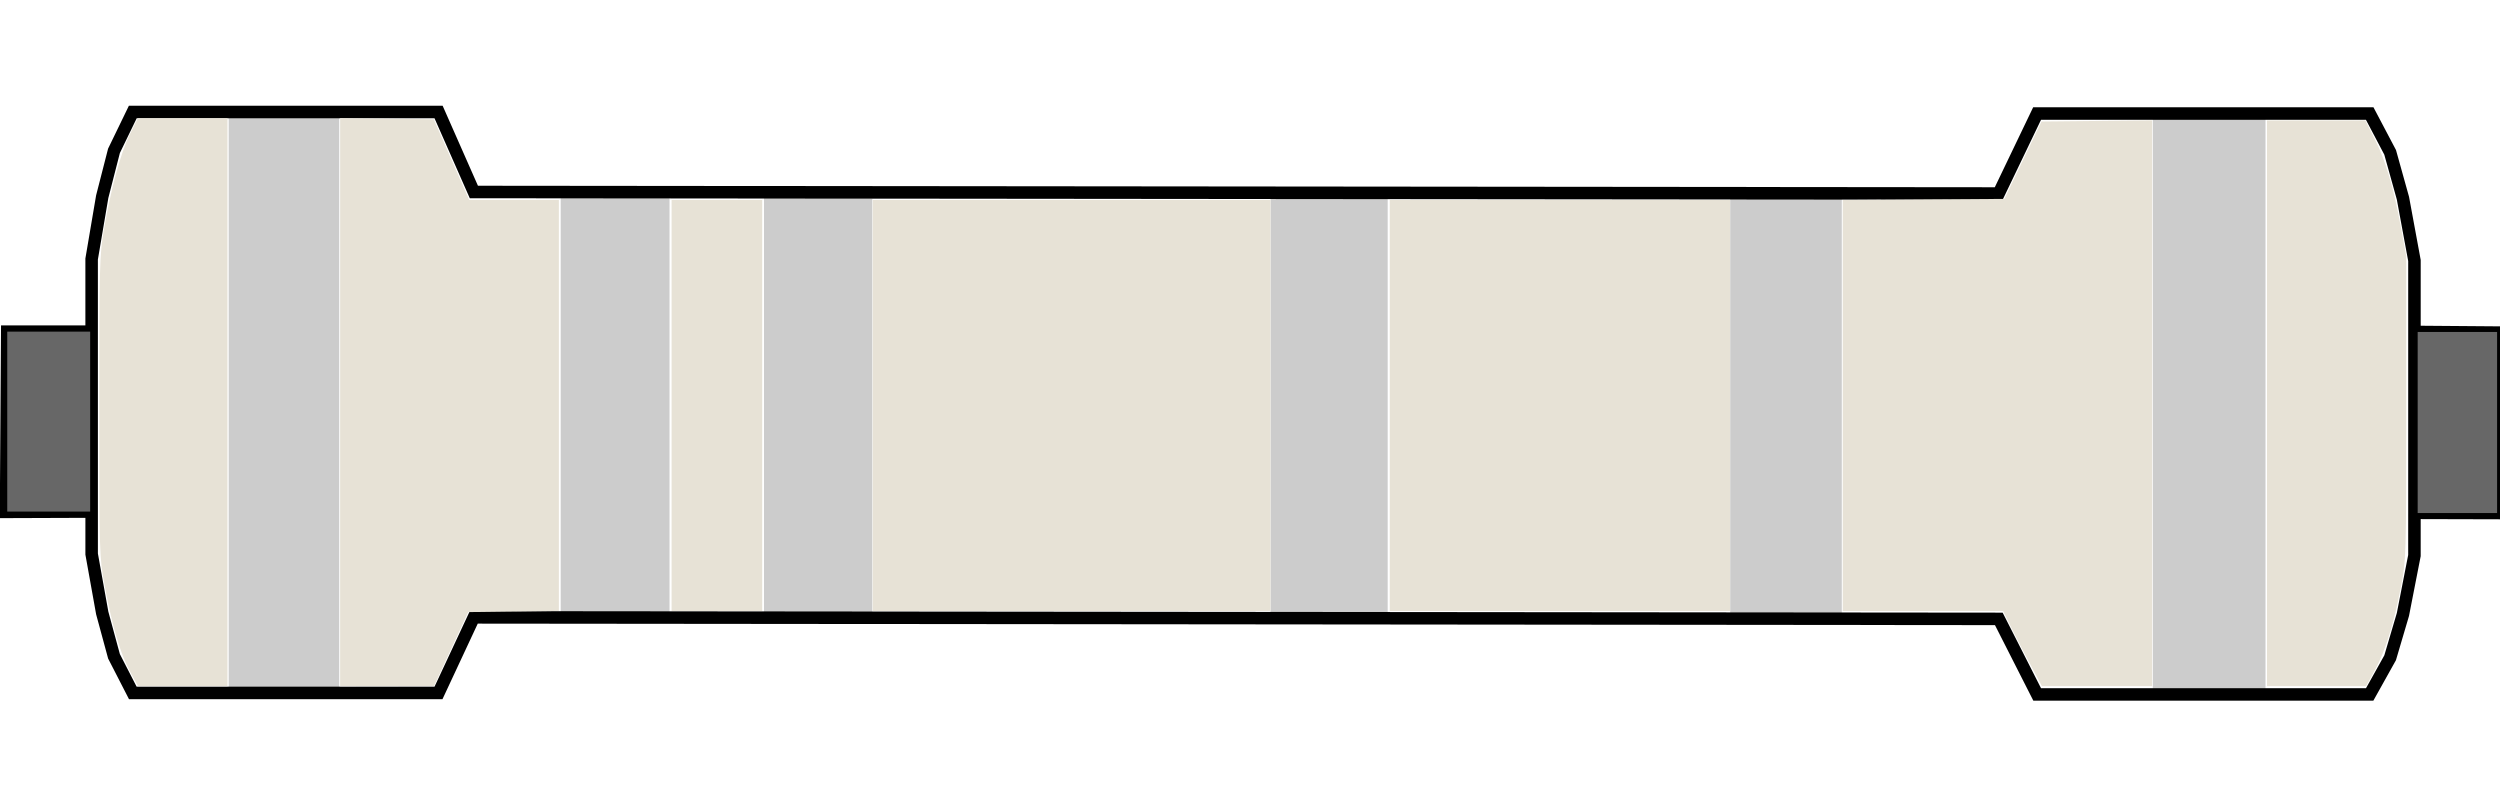 <?xml version="1.0" encoding="UTF-8" standalone="no"?>
<!-- 
   Created with Inkscape (http://www.inkscape.org/) 
   ... then edited a little bit in VS Code (comments and label attributes)
-->

<svg
   xmlns:dc="http://purl.org/dc/elements/1.1/"
   xmlns:cc="http://creativecommons.org/ns#"
   xmlns:rdf="http://www.w3.org/1999/02/22-rdf-syntax-ns#"
   xmlns:svg="http://www.w3.org/2000/svg"
   xmlns="http://www.w3.org/2000/svg"
   xmlns:sodipodi="http://sodipodi.sourceforge.net/DTD/sodipodi-0.dtd"
   xmlns:inkscape="http://www.inkscape.org/namespaces/inkscape"
   version="1.1"
   id="svg10"
   width="200"
   height="64"
   viewBox="0 0 200 64"
   sodipodi:docname="resistor.svg"
   inkscape:version="0.92.1 r15371">
  <defs
     id="defs14" />
  <sodipodi:namedview
     pagecolor="#ffffff"
     bordercolor="#666666"
     borderopacity="1"
     objecttolerance="10"
     gridtolerance="10"
     guidetolerance="10"
     inkscape:pageopacity="0"
     inkscape:pageshadow="2"
     inkscape:window-width="2560"
     inkscape:window-height="1377"
     id="namedview12"
     showgrid="false"
     showguides="false"
     inkscape:zoom="5.6568543"
     inkscape:cx="101.60214"
     inkscape:cy="38.344086"
     inkscape:window-x="1912"
     inkscape:window-y="1072"
     inkscape:window-maximized="1"
     inkscape:current-layer="layer4" />
  <g
     inkscape:groupmode="layer"
     id="layer3"
     inkscape:label="bands"
     style="display:inline"
     transform="translate(0,-12)" />
  <g
     inkscape:groupmode="layer"
     id="layer2"
     inkscape:label="outline"
     style="display:inline"
     transform="translate(0,-12)">
    <g
       id="g102">
      <g
         id="g67" />
      <g
         id="g67-0"
         transform="matrix(-1.088,0,0,1,350.229,0.121)" />
    </g>
  </g>
  <g
     inkscape:groupmode="layer"
     id="layer4"
     inkscape:label="fill"
     style="display:inline"
     transform="translate(0,-12)">
    <g
       id="g162"
       transform="translate(-71.418,5.834)">
      <!-- start bands -->
      <rect
         label="band-1"
         y="14.703"
         x="89.714"
         height="46.757"
         width="8.839"
         id="rect238"
         style="display:inline;fill:#CCC" />
      <rect
         label="band-2"
         y="21.464"
         x="116.275"
         height="34.03"
         width="8.706"
         id="rect240"
         style="display:inline;fill:#CCC" />
      <rect
         label="band-3"
         y="21.553"
         x="132.538"
         height="34.118"
         width="8.662"
         id="rect242"
         style="display:inline;fill:#CCC" />
      <rect
         label="band-4"
         y="21.509"
         x="173.064"
         height="34.074"
         width="9.369"
         id="rect244"
         style="display:inline;fill:#CCC" />
      <rect
         label="band-5"
         y="21.464"
         x="209.834"
         height="34.03"
         width="8.927"
         id="rect246"
         style="display:inline;fill:#CCC" />
      <rect
         label="band-6"
         y="15.189"
         x="243.642"
         height="46.492"
         width="9.016"
         id="rect248"
         style="display:inline;fill:#CCC" />
      <!-- end bands -->
      <path
         label="resistor-outline"
         sodipodi:nodetypes="ccccccccccccccccccccccccccccccccccc"
         inkscape:connector-curvature="0"
         d="m 78.702,32.697 h -6.704 l -0.094,14.419 6.727,-0.024 m 0.118,-20.205 0.847,-4.986 0.941,-3.669 1.505,-3.105 H 106.504 l 2.823,6.398 121.989,0.121 3.07,-6.398 h 26.607 l 1.637,3.105 1.023,3.669 0.921,4.986 v 13.454 l -9.3e-4,10.15 -0.921,4.71 -1.023,3.466 -1.637,2.933 h -26.6 l -3.069,-6.044 -122.003,-0.121 -2.822,6.044 H 82.042 L 80.537,58.669 79.596,55.203 78.75,50.492 78.749,39.062 Z m 186.083,5.836 6.353,0.05 v 14.437 l -6.42,-0.017"
         style="display:inline;fill:none;stroke:#000000;stroke-width:1px;stroke-linecap:butt;stroke-linejoin:miter;stroke-opacity:1"
         id="path104" />
      <rect
         label="resistor-wire"
         y="32.697"
         x="71.998"
         height="14.395"
         width="6.633"
         id="rect229"
         style="display:inline;fill:#676767" />
      <rect
         label="resistor-wire"
         y="32.723"
         x="264.832"
         height="14.486"
         width="6.353"
         id="rect231"
         style="display:inline;fill:#676767" />
      <path
         inkscape:connector-curvature="0"
         id="path251"
         d="m 233.799,59.244 c -0.532,-0.997 -1.229,-2.349 -1.55,-3.005 l -0.583,-1.193 h -6.414 -6.414 V 38.607 22.169 l 6.464,-0.046 6.464,-0.046 1.484,-3.094 1.484,-3.094 4.426,-0.047 4.426,-0.047 V 38.425 61.056 h -4.41 -4.41 z"
         style="fill:#e7e2d6;fill-opacity:1;stroke-width:0.177" />
      <path
         inkscape:connector-curvature="0"
         id="path253"
         d="M 252.778,38.428 V 15.801 l 3.933,7.99e-4 3.933,7.99e-4 0.739,1.458 c 0.884,1.743 1.5,3.807 2.093,7.011 l 0.439,2.371 v 12.132 c 0,12.068 -0.002,12.144 -0.423,14.336 -0.574,2.986 -1.243,5.129 -2.083,6.664 l -0.701,1.282 h -3.965 -3.965 z"
         style="fill:#e7e2d6;fill-opacity:1;stroke-width:0.177" />
      <path
         inkscape:connector-curvature="0"
         id="path255"
         d="M 182.598,38.605 V 22.165 h 13.612 13.612 v 16.44 16.44 h -13.612 -13.612 z"
         style="fill:#e7e2d6;fill-opacity:1;stroke-width:0.177" />
      <path
         inkscape:connector-curvature="0"
         id="path257"
         d="M 141.232,38.605 V 22.165 h 15.91 15.91 v 16.44 16.44 h -15.91 -15.91 z"
         style="fill:#e7e2d6;fill-opacity:1;stroke-width:0.177" />
      <path
         inkscape:connector-curvature="0"
         id="path259"
         d="M 125.145,38.605 V 22.165 h 3.624 3.624 v 16.44 16.44 h -3.624 -3.624 z"
         style="fill:#e7e2d6;fill-opacity:1;stroke-width:0.177" />
      <path
         inkscape:connector-curvature="0"
         id="path261"
         d="m 98.629,38.336 v -22.719 l 3.747,0.048 3.747,0.048 1.416,3.226 1.416,3.226 h 3.587 3.587 V 38.601 55.038 l -3.628,0.048 -3.628,0.048 -1.366,2.955 -1.366,2.955 -3.756,0.006 -3.757,0.006 z"
         style="fill:#e7e2d6;fill-opacity:1;stroke-width:0.177" />
      <path
         inkscape:connector-curvature="0"
         id="path263"
         d="m 81.805,59.861 c -0.762,-1.401 -1.414,-3.614 -2.011,-6.829 -0.429,-2.31 -0.431,-2.357 -0.432,-14.319 -0.002,-11.306 0.019,-12.125 0.362,-14.142 0.553,-3.253 1.34,-6.159 2.065,-7.626 l 0.654,-1.321 h 3.585 3.585 V 38.34 61.056 l -3.58,-0.001 -3.58,-0.001 -0.648,-1.192 z"
         style="fill:#e7e2d6;fill-opacity:1;stroke-width:0.177" />
    </g>
  </g>
</svg>
